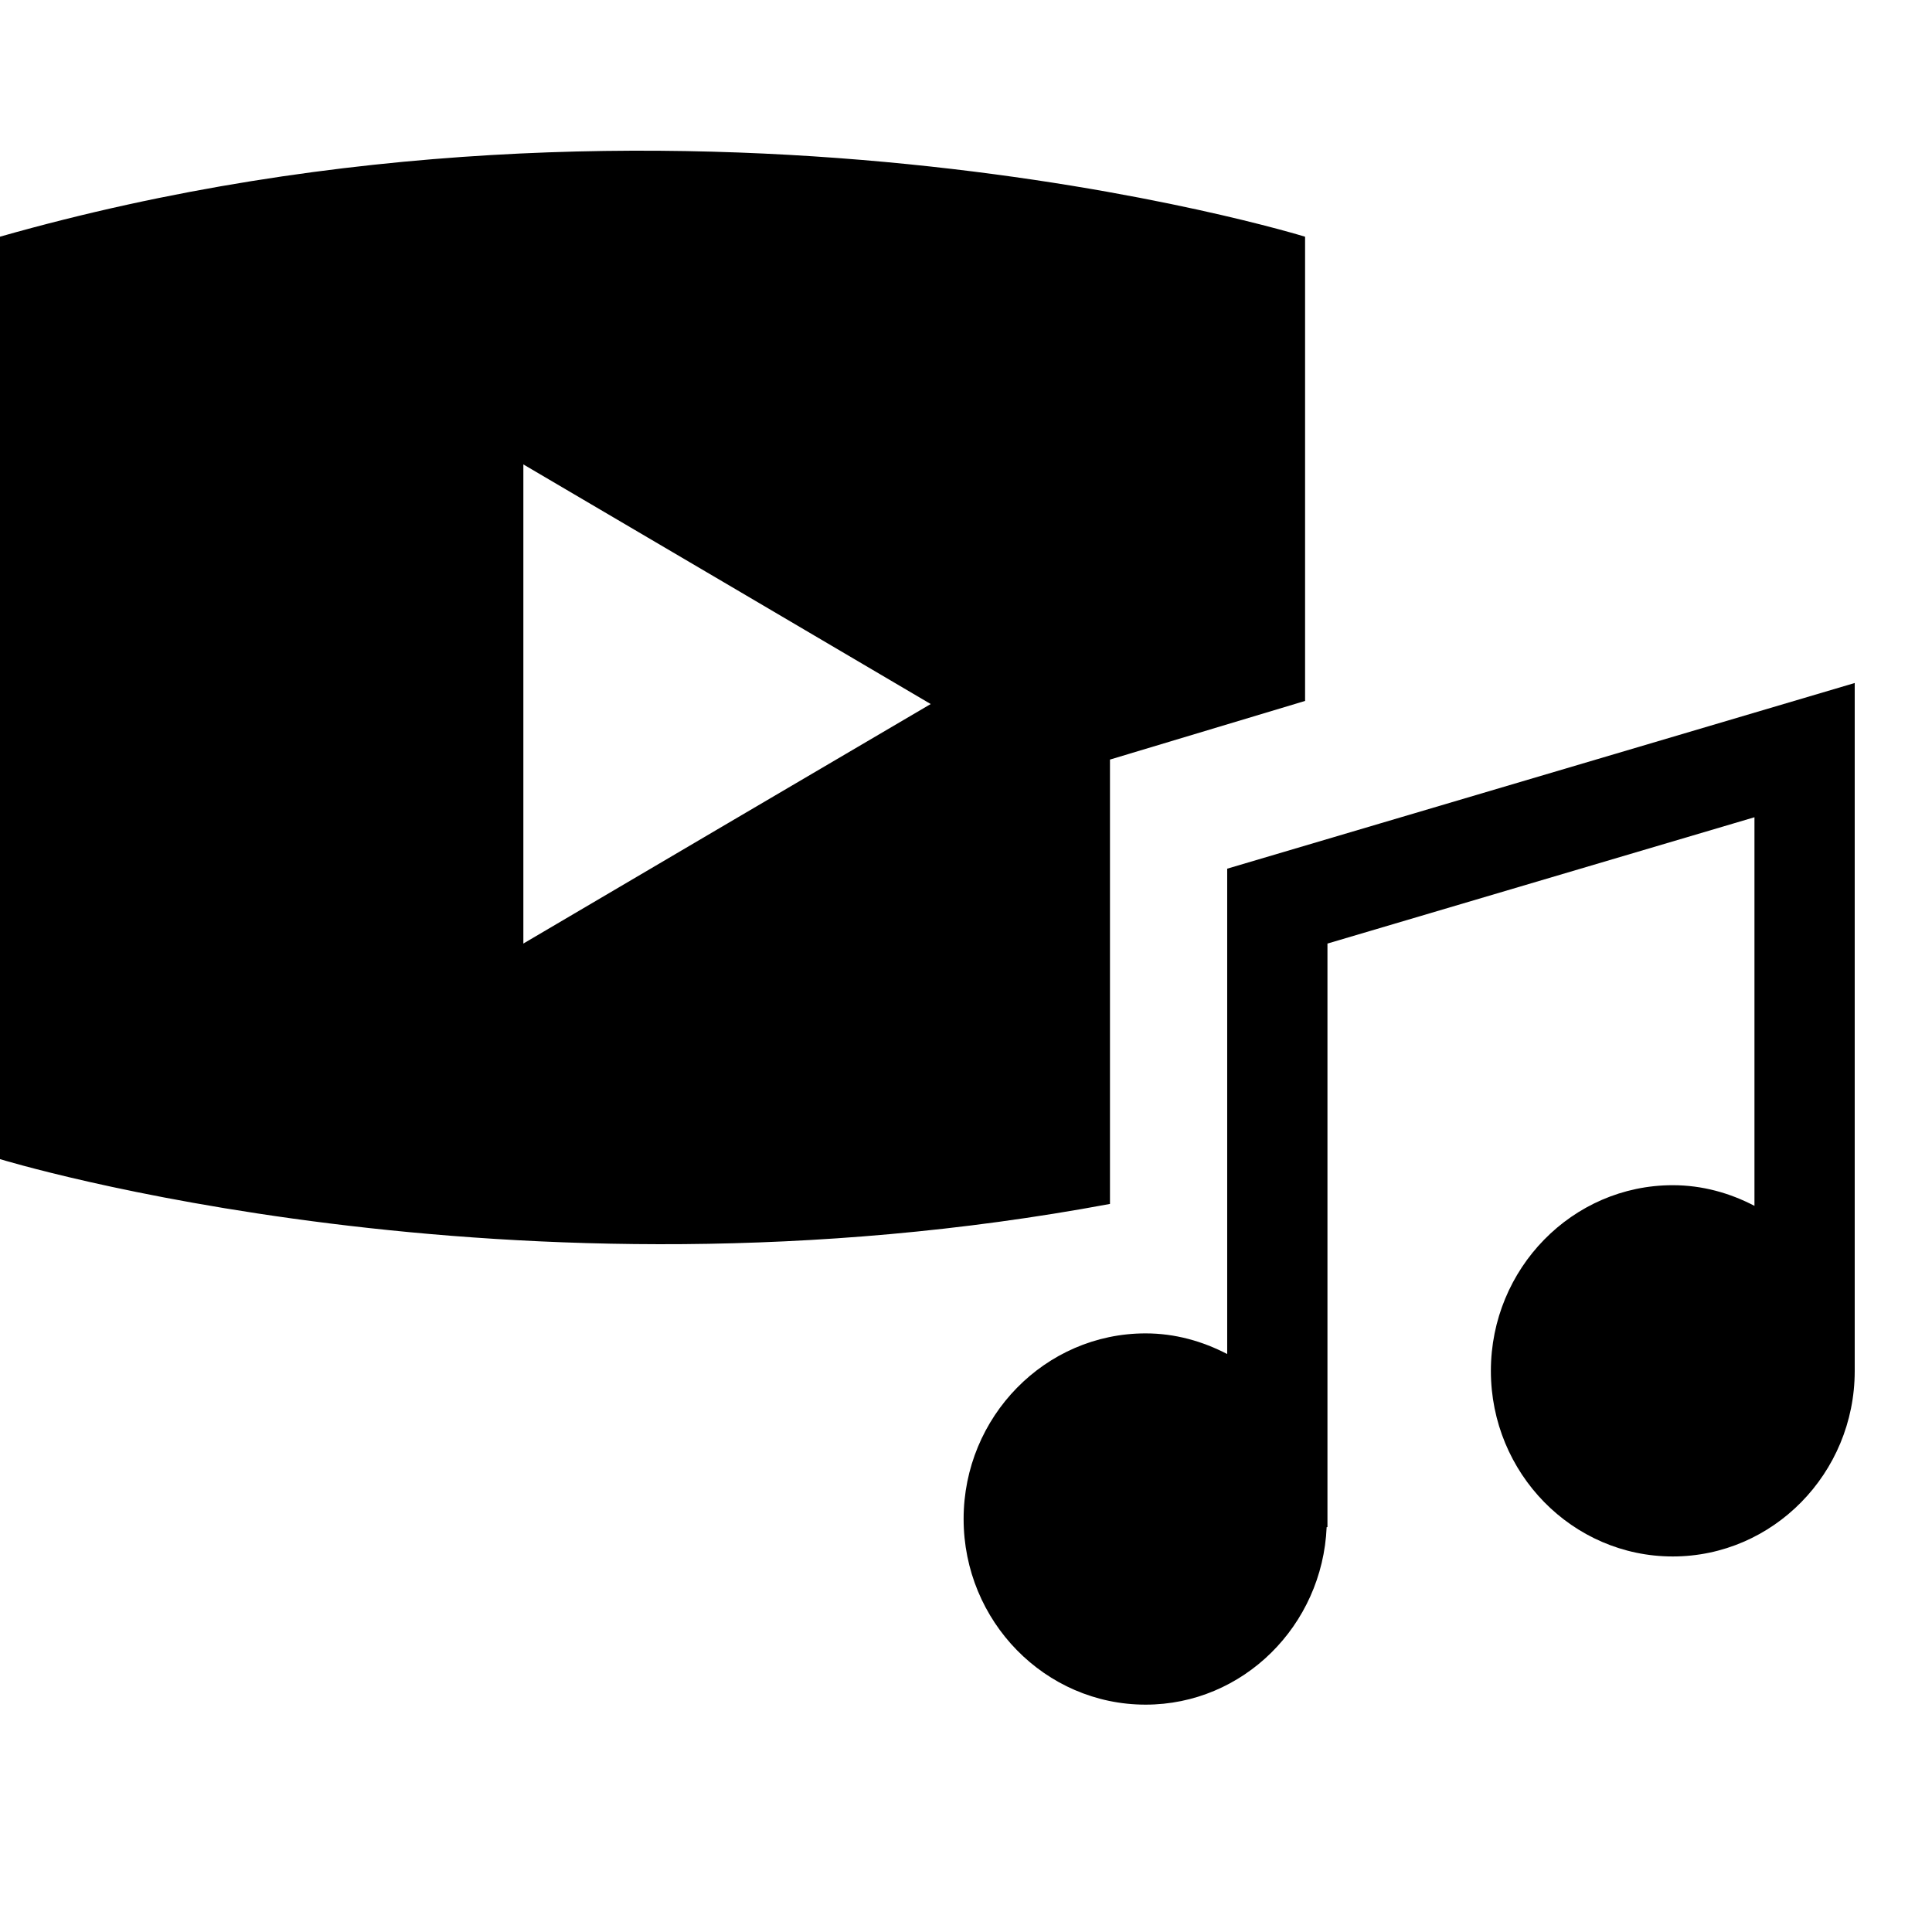 <svg viewBox="0 0 2000 2000" version="1.1" xmlns="http://www.w3.org/2000/svg" height="50pt" width="50pt">
    <path d="M.208 244.954c704.307-200.207 1350.804.104 1350.804.104v480.54l-201.972 60.716v459.99C527.97 1362.13 0 1199.91 0 1199.91V245.058l.208-.104zm752.36 607.784l210.899-123.923-210.898-124.13L541.775 480.76v496.004l210.794-124.027zm517.821 46.518L1920 707.04v712.403c-.104 105.76-84.587 191.8-188.376 191.8-103.892 0-188.272-86.143-188.272-192.111 0-105.968 84.38-192.216 188.272-192.216 30.618 0 59.16 8.095 84.588 21.38V846.013l-442.035 130.773v604.048h-.83c-4.359 102.024-86.455 183.809-187.441 183.809-103.893 0-188.376-86.144-188.376-192.216 0-105.864 84.483-192.112 188.376-192.112 30.513 0 58.951 8.095 84.483 21.38V899.256z" stroke="none" stroke-width="1" fill-rule="evenodd"/>
</svg>
